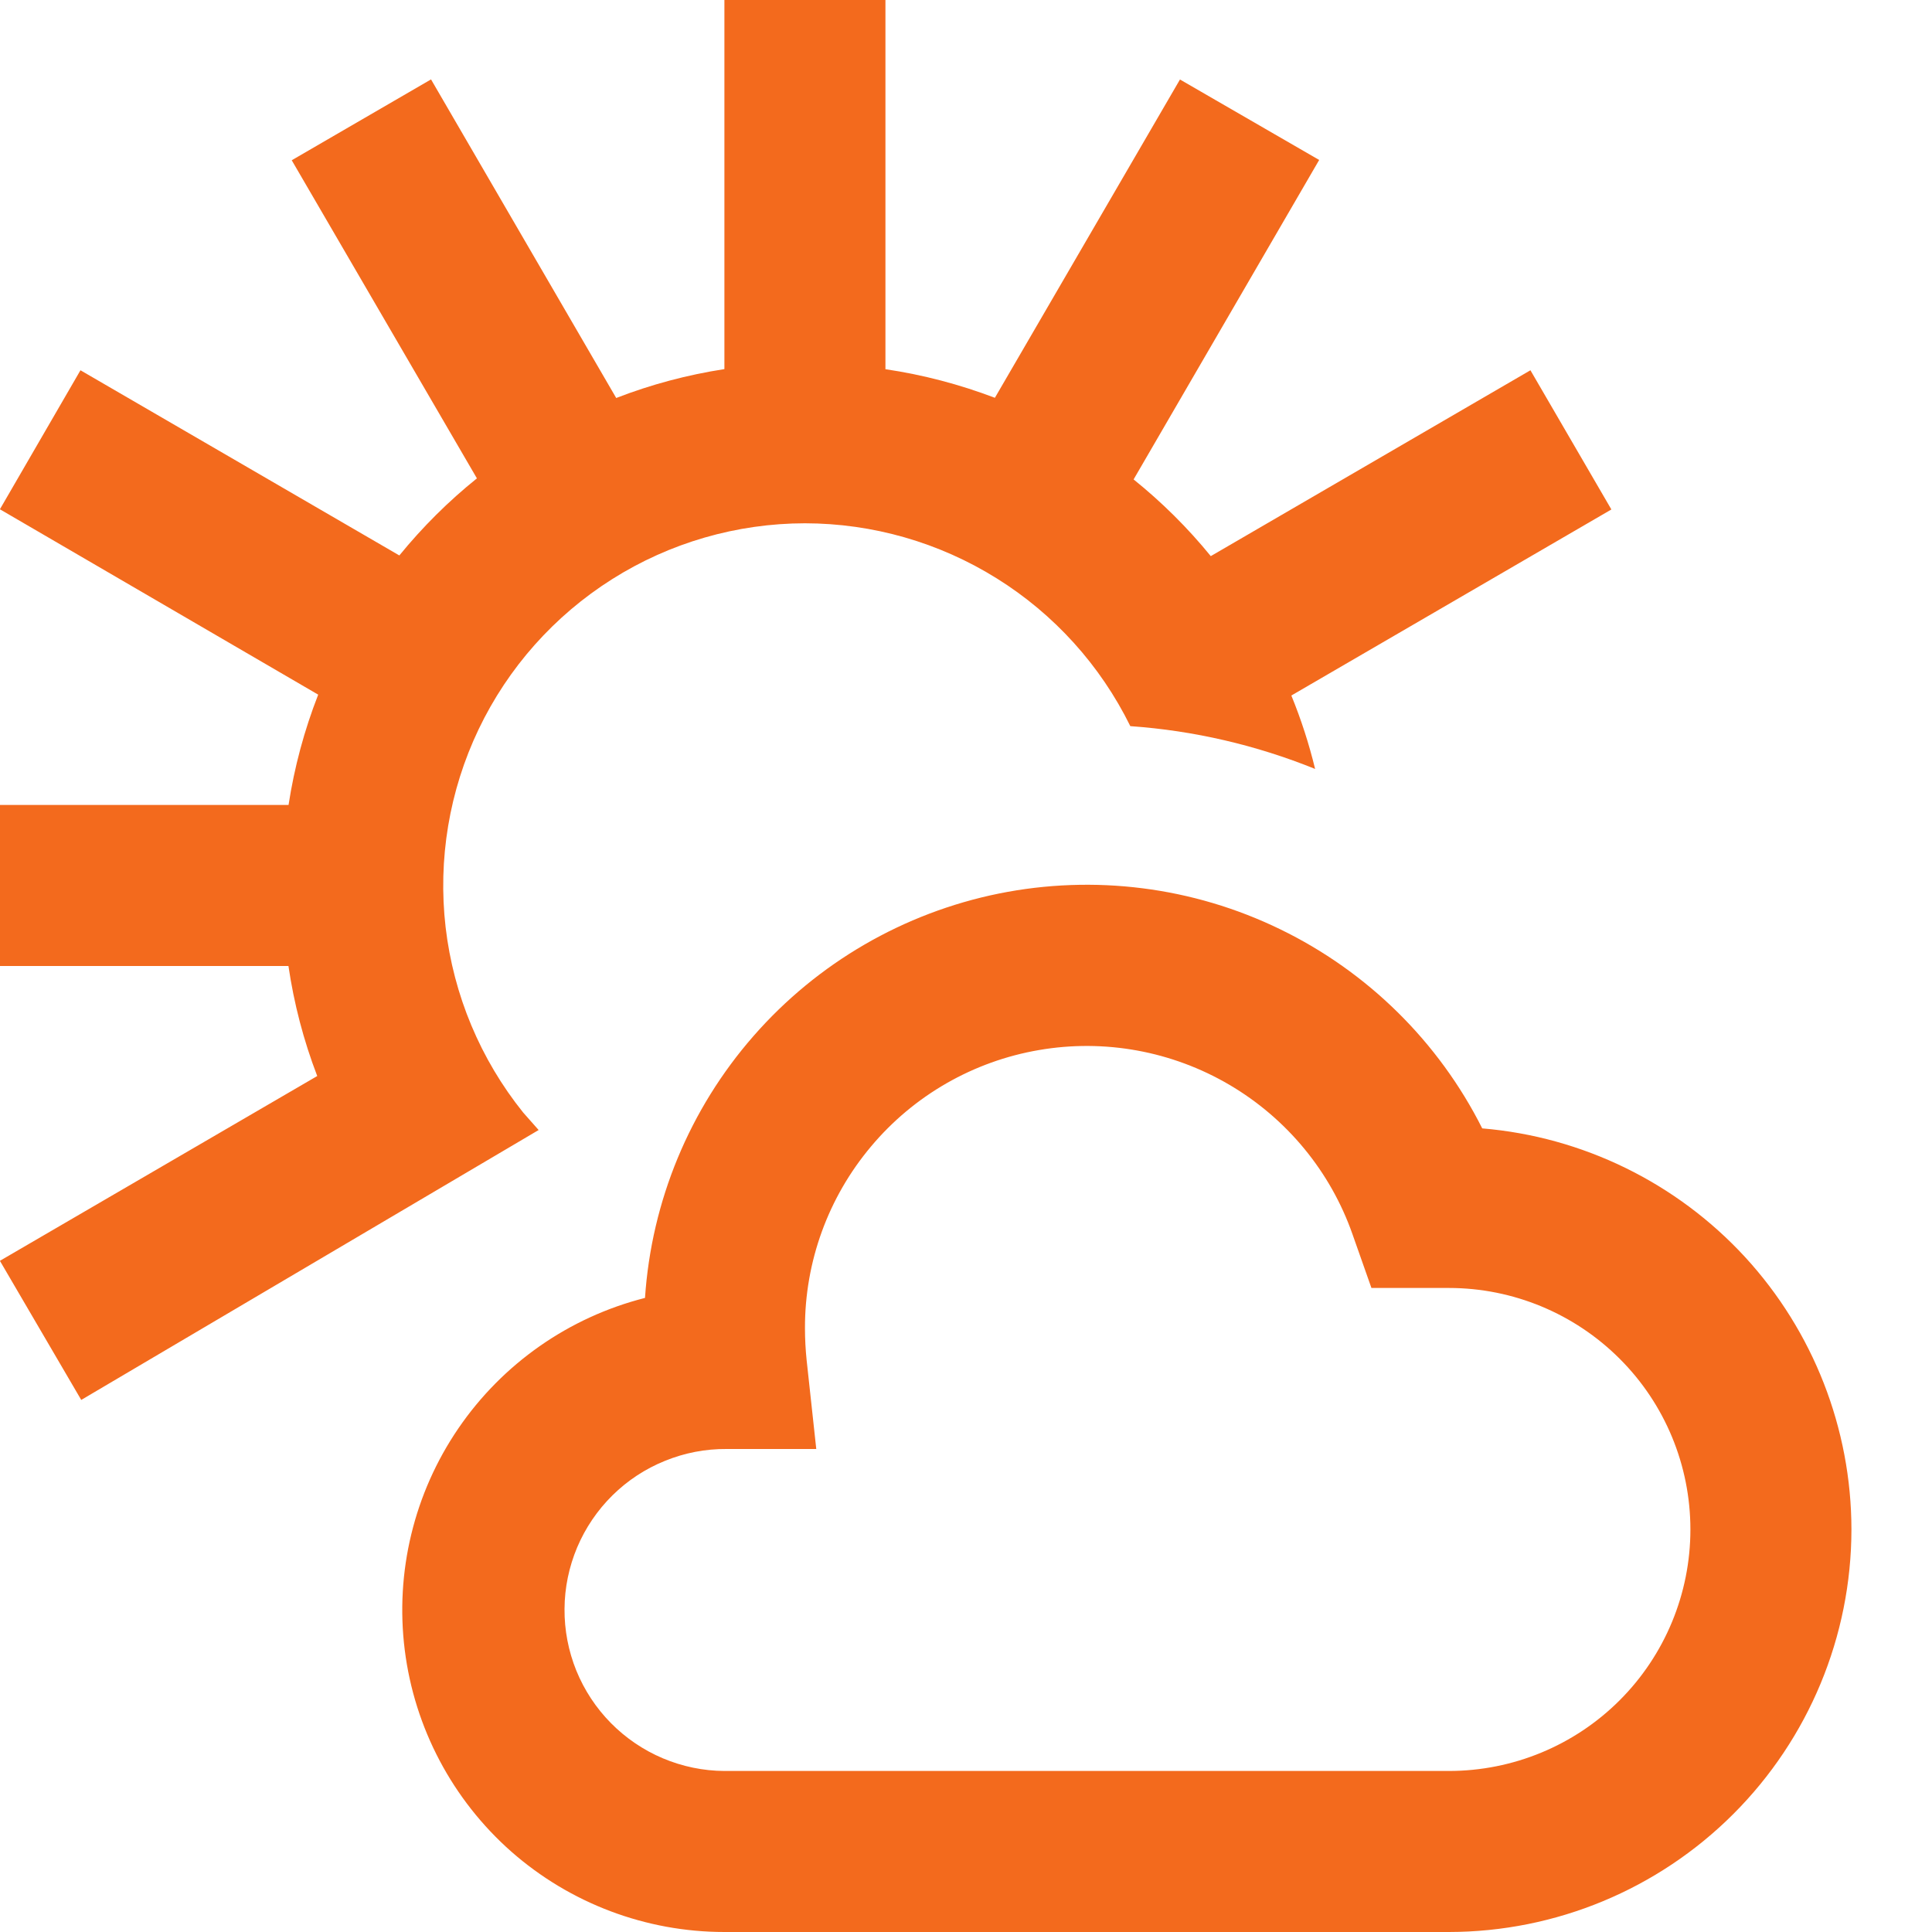 <svg width="20" height="20" viewBox="0 0 20 20" fill="none" xmlns="http://www.w3.org/2000/svg">
<g clip-path="url(#clip0_243_18485)">
<path d="M5.576 11.698L0.841 14.492L-0.001 13.052L3.284 11.139C3.143 10.772 3.043 10.389 2.986 10H-0.834V8.333H2.987C3.047 7.942 3.15 7.559 3.294 7.191L-0.001 5.272L0.833 3.833L4.134 5.75C4.373 5.457 4.642 5.189 4.937 4.952L3.02 1.659L4.462 0.822L6.379 4.12C6.74 3.98 7.116 3.88 7.499 3.821V0H9.166V3.822C9.553 3.879 9.933 3.979 10.299 4.118L12.215 0.823L13.656 1.656L11.735 4.963C12.028 5.199 12.296 5.465 12.534 5.757L15.843 3.833L16.681 5.274L13.368 7.2C13.469 7.447 13.551 7.701 13.614 7.96C13.003 7.713 12.358 7.563 11.701 7.517C11.391 6.887 10.912 6.357 10.316 5.986C9.721 5.615 9.034 5.418 8.333 5.417C7.626 5.418 6.934 5.618 6.336 5.996C5.739 6.373 5.26 6.911 4.955 7.549C4.65 8.187 4.532 8.897 4.613 9.599C4.695 10.301 4.973 10.966 5.416 11.517L5.576 11.698ZM19.166 15.833C19.165 16.938 18.725 17.997 17.944 18.778C17.163 19.559 16.104 19.999 14.999 20H7.499C6.687 20 5.902 19.704 5.292 19.167C4.683 18.629 4.291 17.887 4.19 17.081C4.089 16.275 4.286 15.459 4.744 14.788C5.202 14.117 5.889 13.636 6.677 13.436C6.744 12.433 7.139 11.48 7.801 10.724C8.463 9.967 9.355 9.45 10.34 9.25C11.325 9.051 12.349 9.18 13.253 9.62C14.157 10.059 14.892 10.783 15.344 11.681C16.385 11.768 17.356 12.244 18.064 13.012C18.771 13.781 19.165 14.788 19.166 15.833ZM17.499 15.833C17.499 15.17 17.236 14.534 16.767 14.066C16.298 13.597 15.662 13.333 14.999 13.333H14.197L14.001 12.777C13.773 12.127 13.321 11.579 12.727 11.23C12.133 10.881 11.435 10.753 10.756 10.87C10.077 10.986 9.461 11.339 9.018 11.867C8.574 12.394 8.331 13.061 8.333 13.75C8.333 13.861 8.339 13.97 8.35 14.078L8.45 15H7.522C7.303 14.998 7.086 15.04 6.883 15.123C6.68 15.205 6.496 15.326 6.34 15.48C6.184 15.634 6.06 15.817 5.975 16.018C5.89 16.22 5.845 16.436 5.844 16.655C5.842 16.874 5.884 17.091 5.966 17.294C6.049 17.497 6.17 17.681 6.324 17.837C6.478 17.993 6.661 18.117 6.862 18.202C7.064 18.287 7.28 18.332 7.499 18.333H14.999C15.662 18.333 16.298 18.07 16.767 17.601C17.236 17.132 17.499 16.496 17.499 15.833Z" fill="#F36A1D"/>
</g>
<defs>
<clipPath id="clip0_243_18485">
<rect width="20" height="20" fill="white"/>
</clipPath>
</defs>
</svg>
